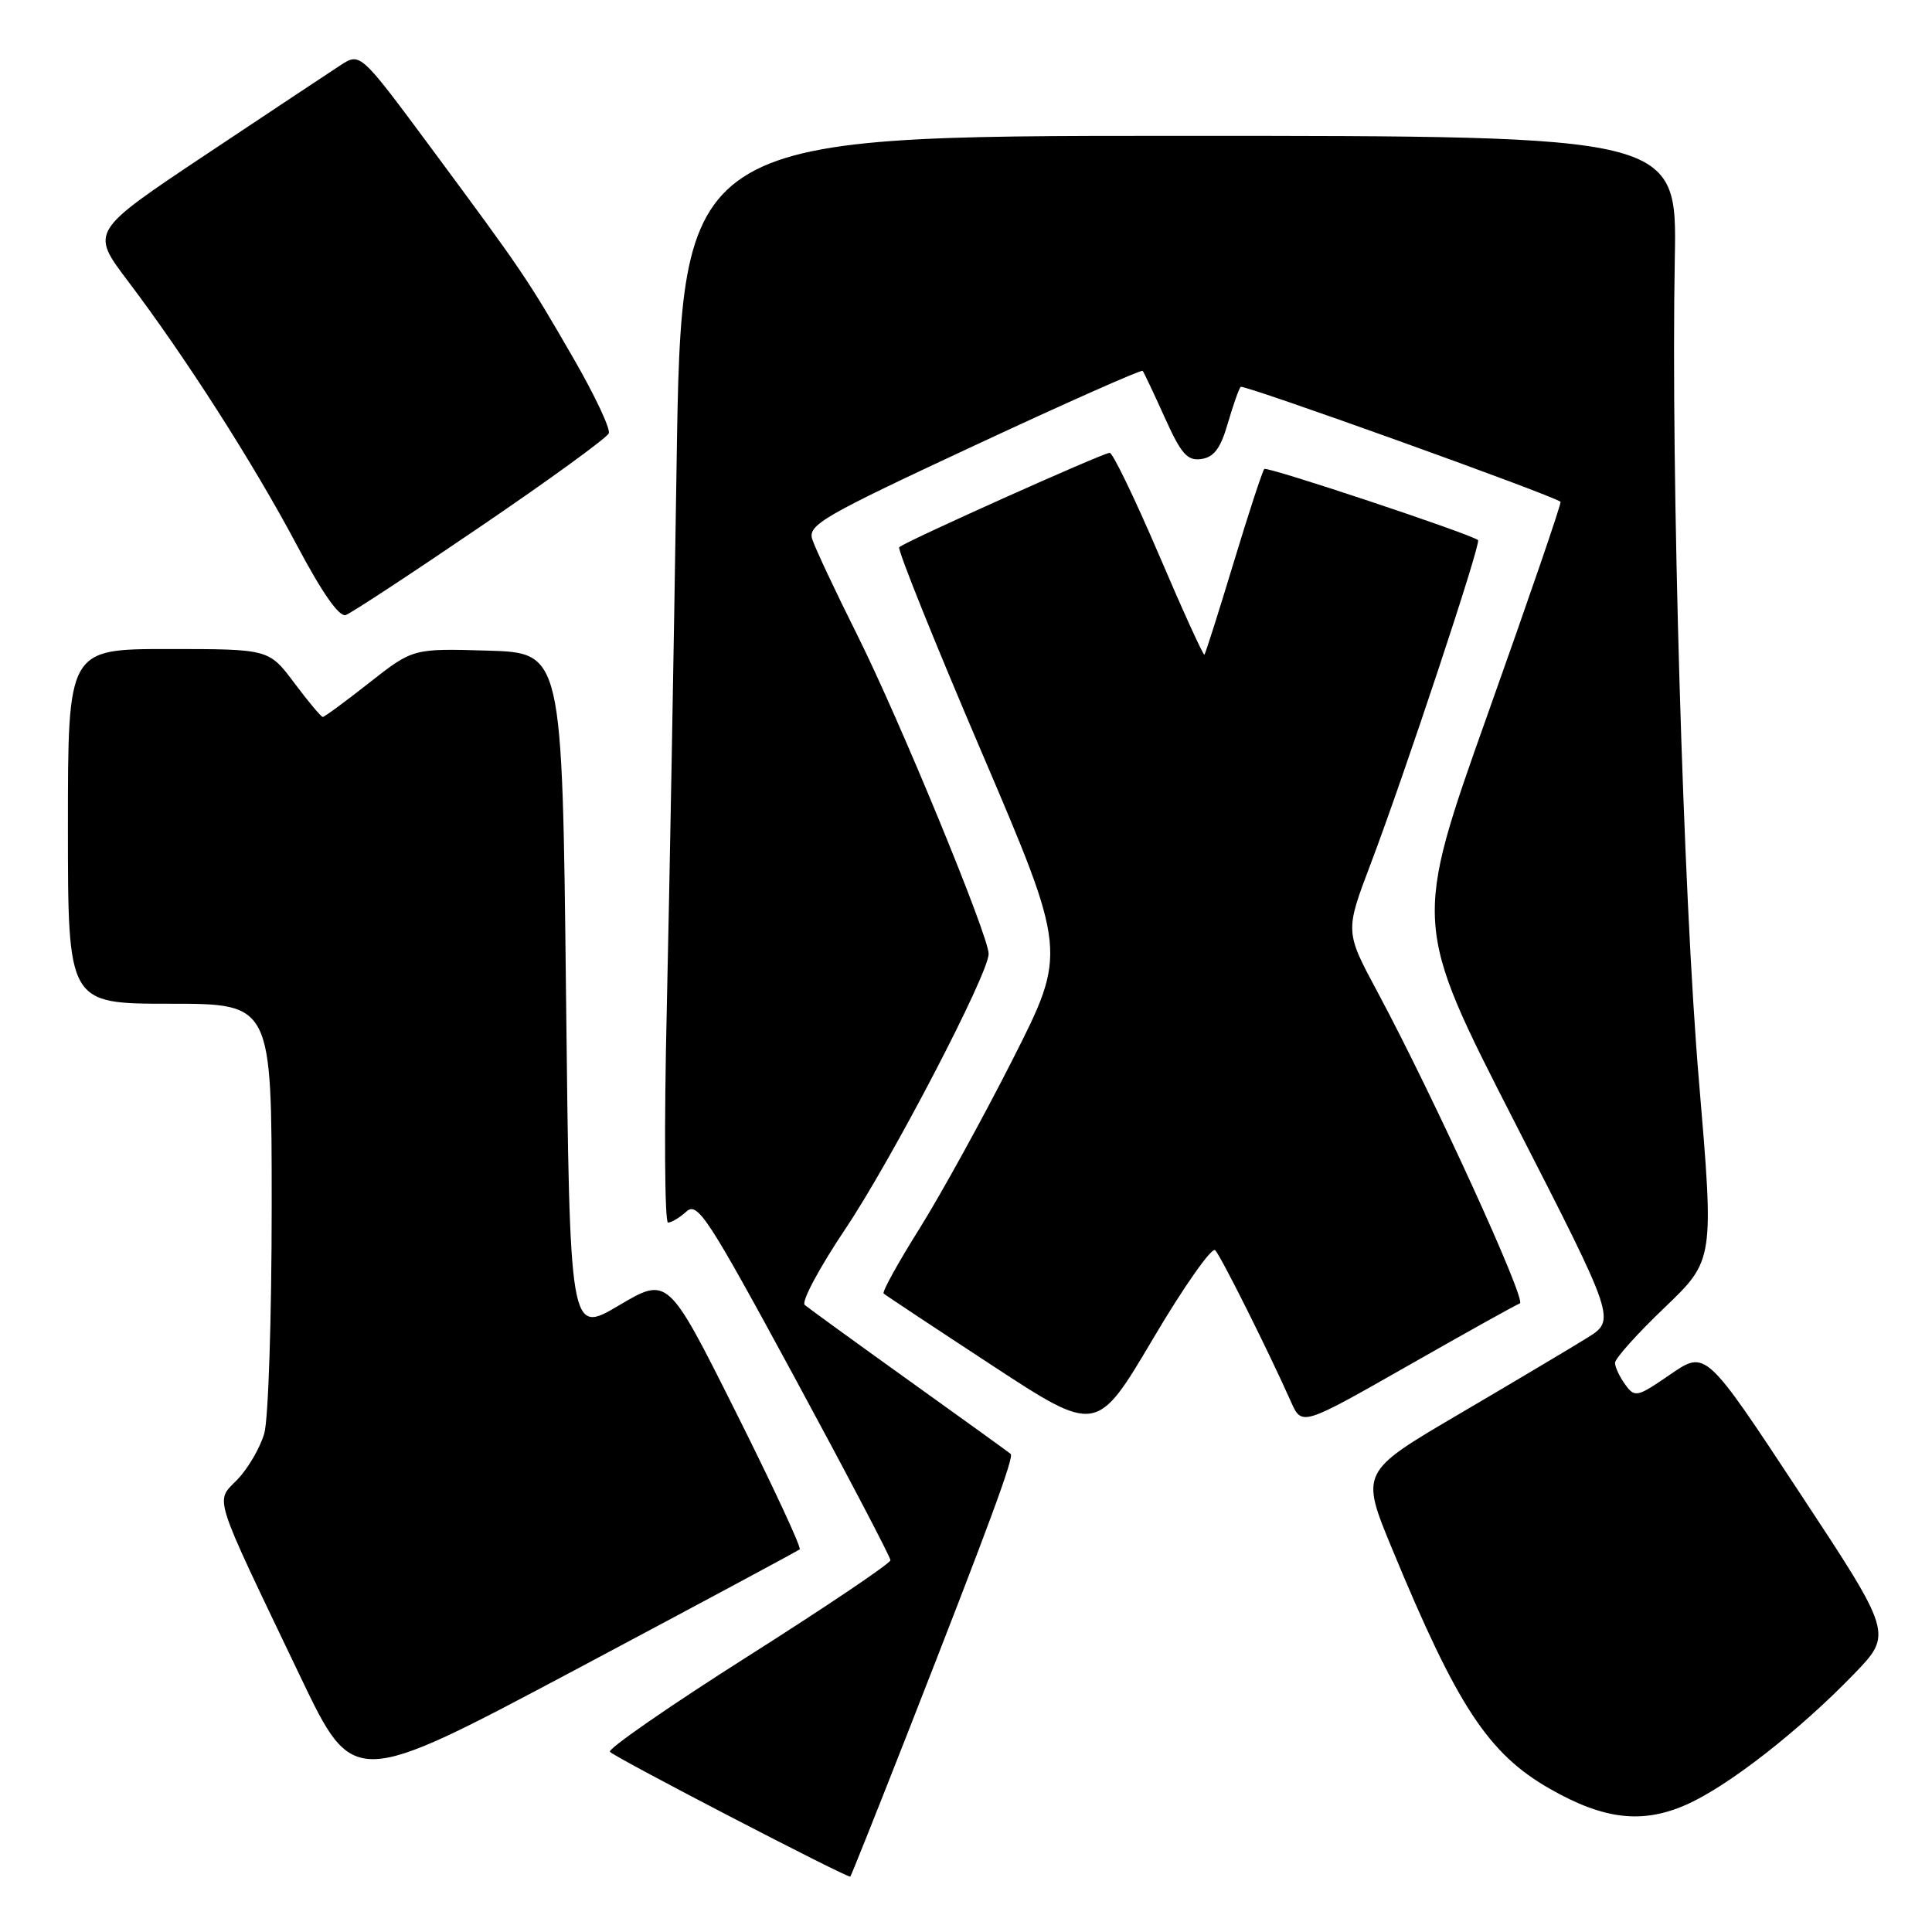 <?xml version="1.0" encoding="UTF-8" standalone="no"?>
<!DOCTYPE svg PUBLIC "-//W3C//DTD SVG 1.1//EN" "http://www.w3.org/Graphics/SVG/1.1/DTD/svg11.dtd" >
<svg xmlns="http://www.w3.org/2000/svg" xmlns:xlink="http://www.w3.org/1999/xlink" version="1.1" viewBox="0 0 256 256">
 <g >
 <path fill="currentColor"
d=" M 120.33 229.47 C 131.06 202.09 134.40 193.06 133.92 192.65 C 133.69 192.45 127.65 188.09 120.50 182.97 C 113.35 177.85 107.11 173.32 106.63 172.91 C 106.15 172.50 108.58 167.96 112.02 162.83 C 118.19 153.63 131.00 129.03 131.00 126.39 C 131.00 124.01 119.19 95.35 113.63 84.22 C 110.68 78.33 107.98 72.57 107.62 71.43 C 107.04 69.55 109.11 68.36 129.05 59.07 C 141.18 53.41 151.25 48.94 151.41 49.14 C 151.57 49.34 152.89 52.12 154.33 55.32 C 156.52 60.18 157.33 61.09 159.19 60.82 C 160.86 60.58 161.74 59.40 162.69 56.10 C 163.39 53.69 164.16 51.51 164.40 51.26 C 164.76 50.90 205.81 65.65 206.78 66.49 C 206.94 66.62 202.60 79.26 197.15 94.57 C 187.25 122.41 187.25 122.41 200.68 148.65 C 214.12 174.90 214.12 174.90 210.31 177.27 C 208.21 178.58 200.59 183.11 193.37 187.35 C 180.25 195.05 180.25 195.05 184.48 205.27 C 193.10 226.12 197.21 232.37 205.37 237.03 C 212.55 241.12 217.61 241.71 223.47 239.12 C 228.98 236.68 238.38 229.35 245.65 221.83 C 250.80 216.50 250.80 216.50 238.40 197.70 C 226.01 178.90 226.01 178.90 221.35 182.10 C 216.92 185.15 216.63 185.22 215.35 183.46 C 214.61 182.45 214.00 181.15 214.00 180.58 C 214.00 180.01 216.95 176.71 220.57 173.26 C 227.13 166.97 227.13 166.97 225.12 143.24 C 223.03 118.67 221.39 62.64 221.92 34.25 C 222.22 18.00 222.22 18.00 156.27 18.00 C 90.31 18.00 90.31 18.00 89.65 61.75 C 89.29 85.81 88.70 118.21 88.35 133.75 C 87.99 149.29 88.07 162.00 88.52 162.00 C 88.97 162.00 90.07 161.34 90.96 160.53 C 92.43 159.21 93.78 161.28 105.29 182.52 C 112.28 195.43 117.99 206.32 117.99 206.74 C 117.98 207.16 109.46 212.90 99.05 219.50 C 88.65 226.10 80.44 231.79 80.82 232.13 C 81.82 233.06 112.40 248.93 112.67 248.66 C 112.79 248.54 116.24 239.90 120.33 229.47 Z  M 105.96 205.30 C 106.22 205.08 102.39 196.86 97.46 187.02 C 88.50 169.14 88.50 169.14 82.00 172.98 C 75.50 176.82 75.50 176.82 75.00 131.66 C 74.50 86.50 74.50 86.50 64.61 86.21 C 54.72 85.92 54.72 85.92 48.94 90.46 C 45.77 92.96 42.99 95.00 42.77 95.00 C 42.55 95.00 40.85 92.97 39.00 90.50 C 35.63 86.00 35.63 86.00 22.31 86.00 C 9.00 86.00 9.00 86.00 9.00 109.50 C 9.00 133.00 9.00 133.00 22.50 133.00 C 36.00 133.00 36.00 133.00 36.00 159.76 C 36.00 174.47 35.56 188.05 35.02 189.93 C 34.48 191.81 32.89 194.55 31.49 196.01 C 28.50 199.13 27.93 197.35 39.81 222.19 C 46.84 236.88 46.84 236.88 76.17 221.29 C 92.30 212.71 105.71 205.51 105.96 205.30 Z  M 161.02 165.66 C 161.79 166.47 168.07 179.02 171.06 185.74 C 172.50 188.97 172.50 188.97 186.50 181.00 C 194.20 176.61 200.90 172.88 201.39 172.71 C 202.33 172.39 189.88 145.15 182.54 131.47 C 178.22 123.43 178.22 123.43 181.62 114.47 C 186.11 102.63 196.29 71.94 195.85 71.57 C 194.88 70.75 167.89 61.77 167.53 62.14 C 167.29 62.38 165.46 67.95 163.47 74.53 C 161.48 81.11 159.73 86.60 159.59 86.75 C 159.45 86.89 156.73 80.93 153.56 73.50 C 150.38 66.08 147.45 60.00 147.04 60.00 C 146.17 60.00 119.86 71.80 119.15 72.51 C 118.89 72.78 123.78 84.96 130.03 99.57 C 141.39 126.15 141.39 126.15 134.21 140.33 C 130.26 148.12 124.70 158.22 121.86 162.76 C 119.01 167.30 116.86 171.18 117.09 171.40 C 117.32 171.61 123.76 175.88 131.41 180.89 C 145.32 190.00 145.32 190.00 152.77 177.41 C 156.86 170.48 160.58 165.20 161.02 165.66 Z  M 63.70 69.75 C 72.80 63.56 80.44 58.01 80.67 57.41 C 80.90 56.81 78.80 52.35 75.99 47.49 C 69.90 36.93 69.29 36.04 57.21 19.72 C 47.74 6.94 47.74 6.94 45.12 8.64 C 43.68 9.58 35.63 14.92 27.24 20.51 C 11.99 30.68 11.99 30.68 16.91 37.19 C 24.55 47.28 33.60 61.43 39.31 72.19 C 42.72 78.62 44.96 81.81 45.83 81.49 C 46.57 81.22 54.61 75.94 63.70 69.75 Z "/>
</g>
</svg>